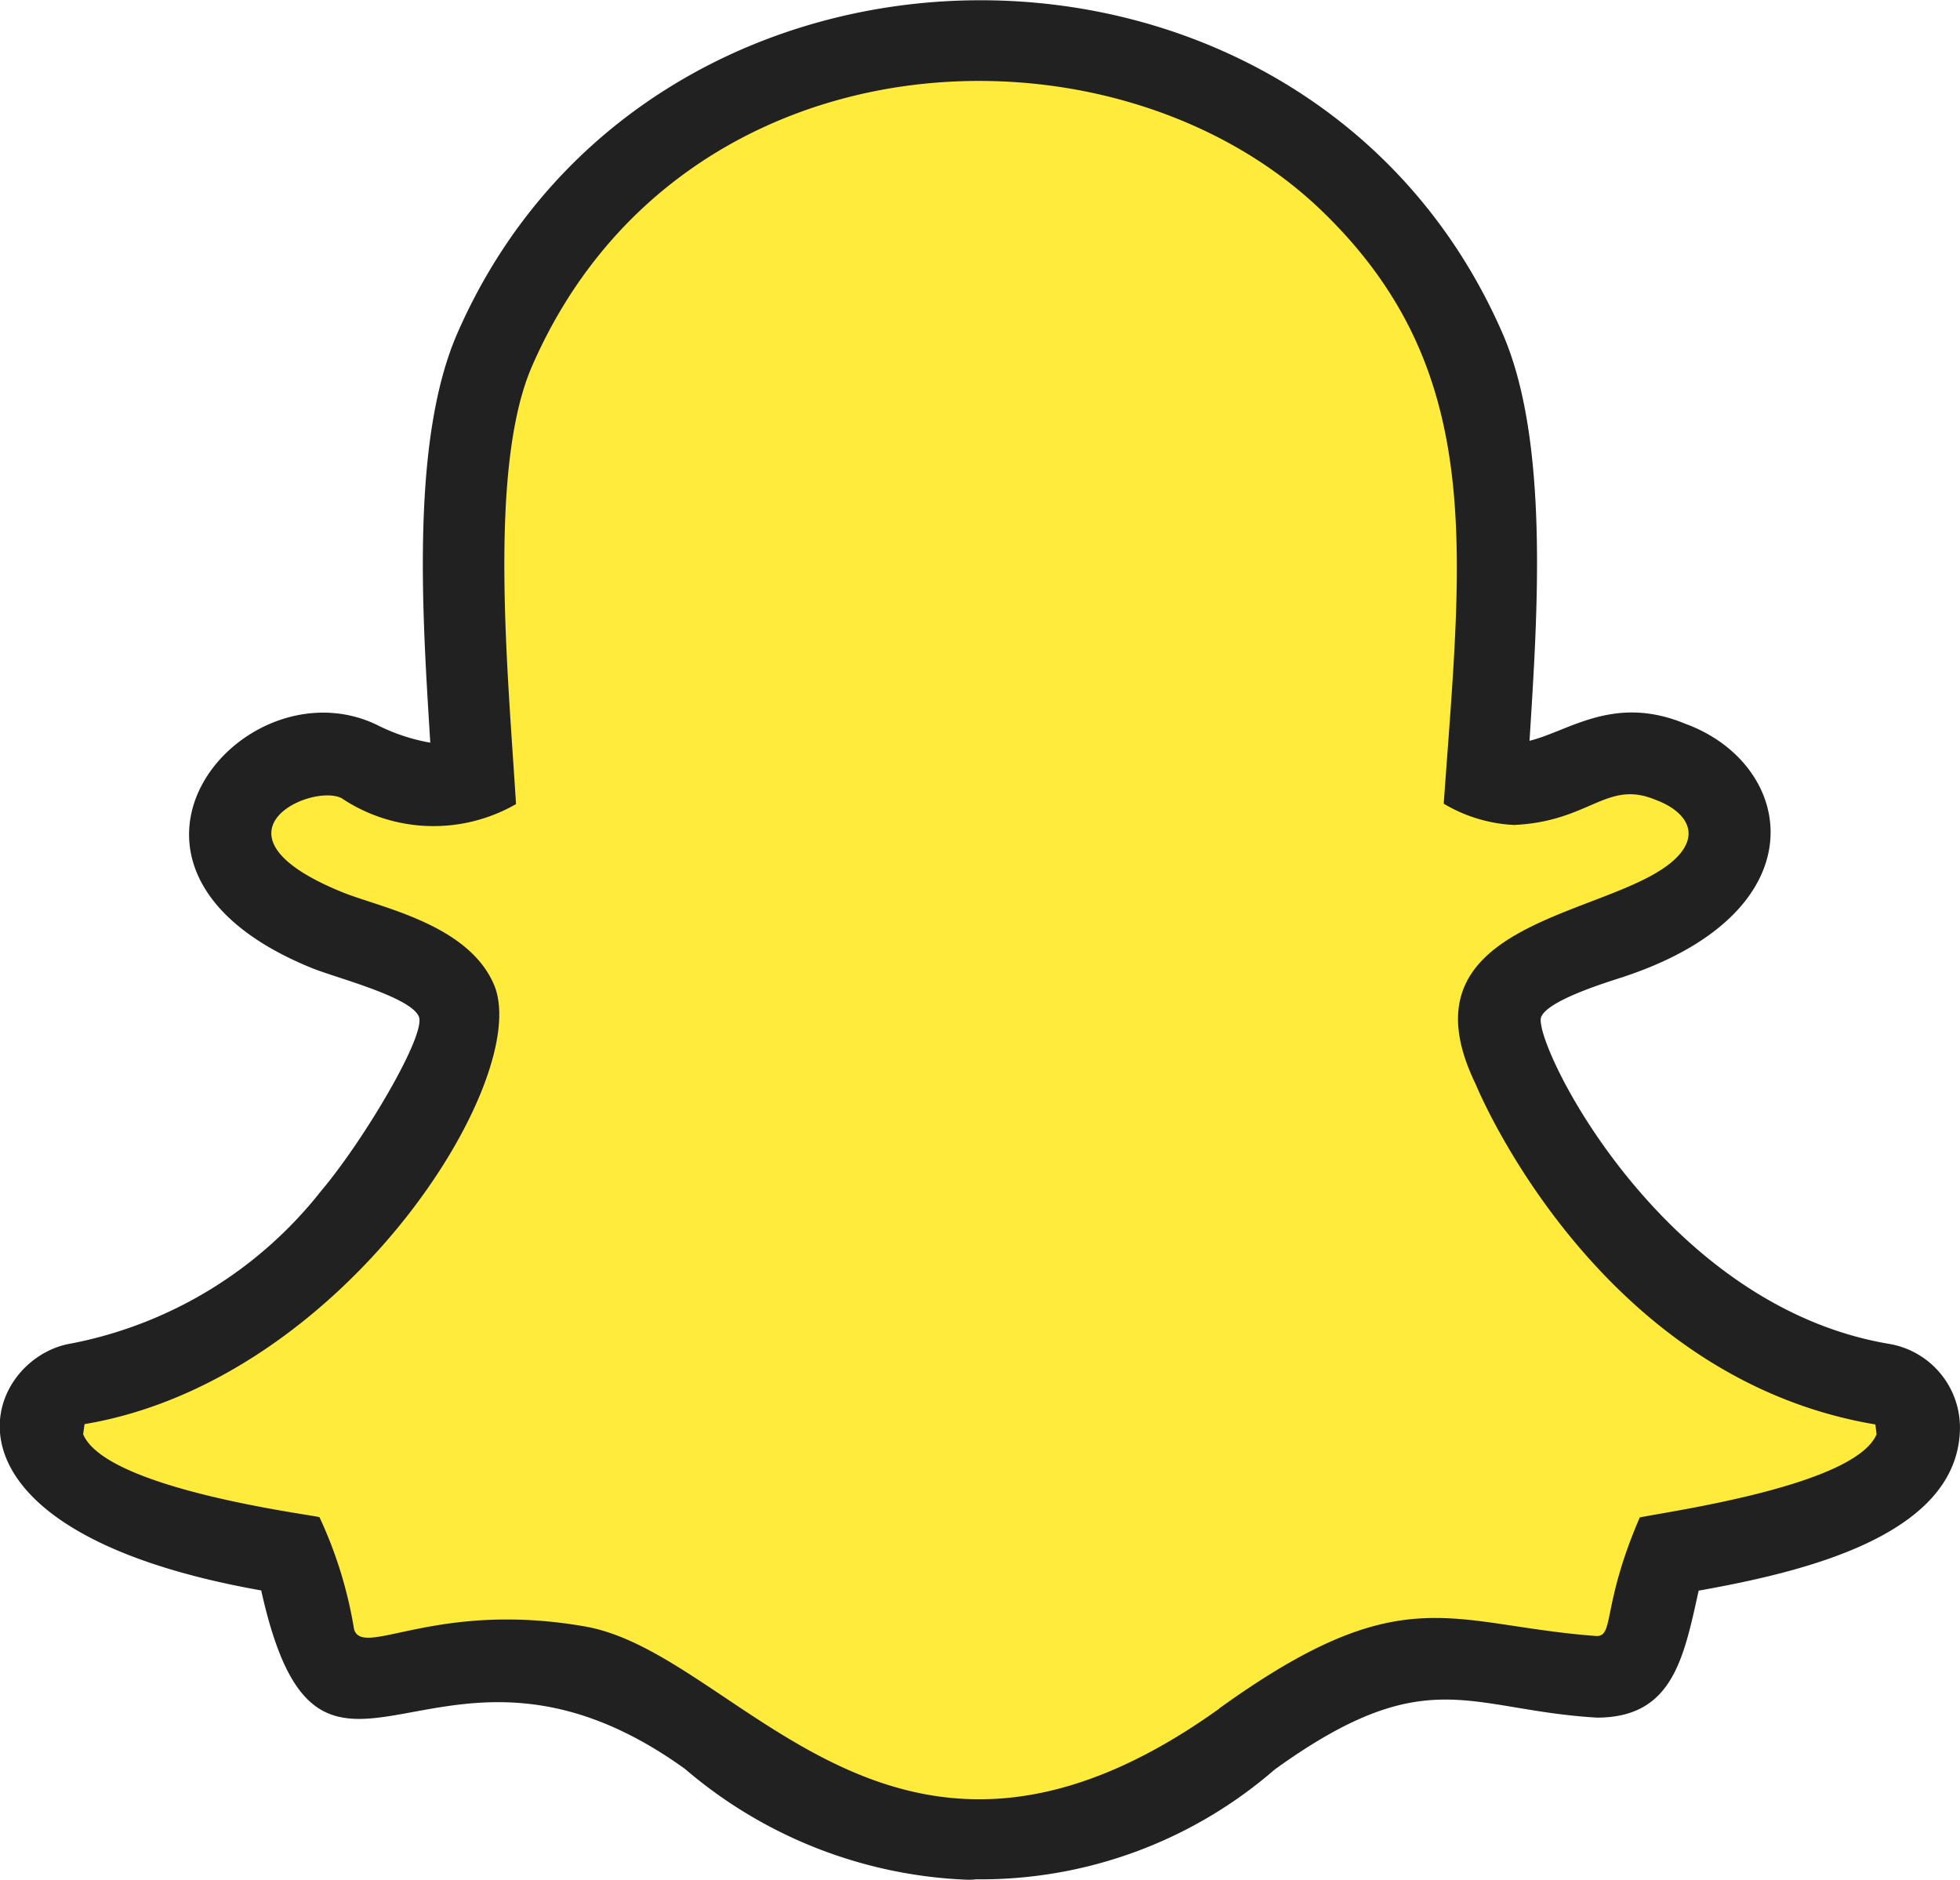 <svg xmlns="http://www.w3.org/2000/svg" width="29.745" height="28.532" viewBox="0 0 29.745 28.532">
  <g id="snapchat_2_" data-name="snapchat (2)" transform="translate(0.001 -0.479)">
    <path id="Path_3975" data-name="Path 3975" d="M25.184,23.951c1.216-.195,3.754-.654,3.824-1.88a.672.672,0,0,0-.558-.705h0c-3.751-.63-6.113-4.948-5.749-5.812.263-.625,1.435-.866,1.952-1.069,2.474-.991,1.408-2.688-.053-2.688-.658,0-1.439.714-2.159.378.223-3.8.62-6.474-2.067-9.061C16.888-.242,9.812.149,7.4,5.658c-.718,1.635-.442,4.622-.327,6.515a2.3,2.3,0,0,1-1.736-.258c-1.265-.6-3.429,1.377-.472,2.566,1.281.512,2.493.658,1.817,2.058a9.9,9.9,0,0,1-1.45,2.3C2.446,22.135-.09,20.787.577,22.367v0C1,23.374,3.245,23.777,4.33,23.951c.3.569.082,1.875,1.1,1.875a9.717,9.717,0,0,1,3.218-.173c2.2.374,4.7,5.024,10.221,1.056v0a4.688,4.688,0,0,1,4.56-.98c1.837.362,1.326-.928,1.754-1.775Z" transform="translate(0.112 0.117)" fill="#ffeb3b"/>
    <path id="Path_3976" data-name="Path 3976" d="M14.8,29c.021,0-.041.007-.105.007a7,7,0,0,1-4.3-1.682c-3.8-2.739-5.515,1.419-6.432-2.709-5.257-.933-4.225-3.526-2.887-3.747A6.367,6.367,0,0,0,4.87,18.556c.651-.77,1.6-2.373,1.486-2.648-.124-.3-1.247-.586-1.61-.732-3.739-1.507-1.078-4.671.965-3.7a2.891,2.891,0,0,0,.818.274c-.114-1.86-.31-4.572.414-6.22,2.936-6.709,12.905-6.75,15.855,0,.726,1.653.527,4.358.413,6.192.606-.151,1.283-.706,2.361-.26,1.685.613,2.1,2.889-1.034,3.874-.285.093-1.051.34-1.15.576-.145.347,1.793,4.377,5.28,4.962a1.29,1.29,0,0,1,1.073,1.353c-.089,1.574-2.4,2.113-3.963,2.392-.229,1.037-.4,1.927-1.544,1.927-1.958-.115-2.579-.877-4.888.786A6.806,6.806,0,0,1,14.8,29Zm3.7-2.592c2.8-2.016,3.487-1.267,5.73-1.1.269,0,.077-.462.654-1.8.491-.1,3.265-.488,3.593-1.26h0l-.017-.151c-4.174-.7-5.992-4.984-6.067-5.166-1.238-2.548,2.177-2.527,3.062-3.45.359-.377.1-.706-.335-.865-.741-.307-.989.33-2.145.383a2.3,2.3,0,0,1-1.066-.323c.275-3.863.654-6.583-1.853-9C16.892.631,10.321.9,8.079,6.023,7.4,7.56,7.706,10.67,7.83,12.682a2.511,2.511,0,0,1-2.651-.092c-.477-.227-2.146.556.027,1.434.585.234,1.908.485,2.293,1.407.59,1.42-2.279,6-6.217,6.661h0l-.021.154c.349.833,3.462,1.219,3.586,1.258a6.457,6.457,0,0,1,.525,1.7c.131.446,1.231-.437,3.495-.043,2.366.4,4.682,4.8,9.635,1.249Z" transform="translate(0)" fill="#212121"/>
  </g>
</svg>
